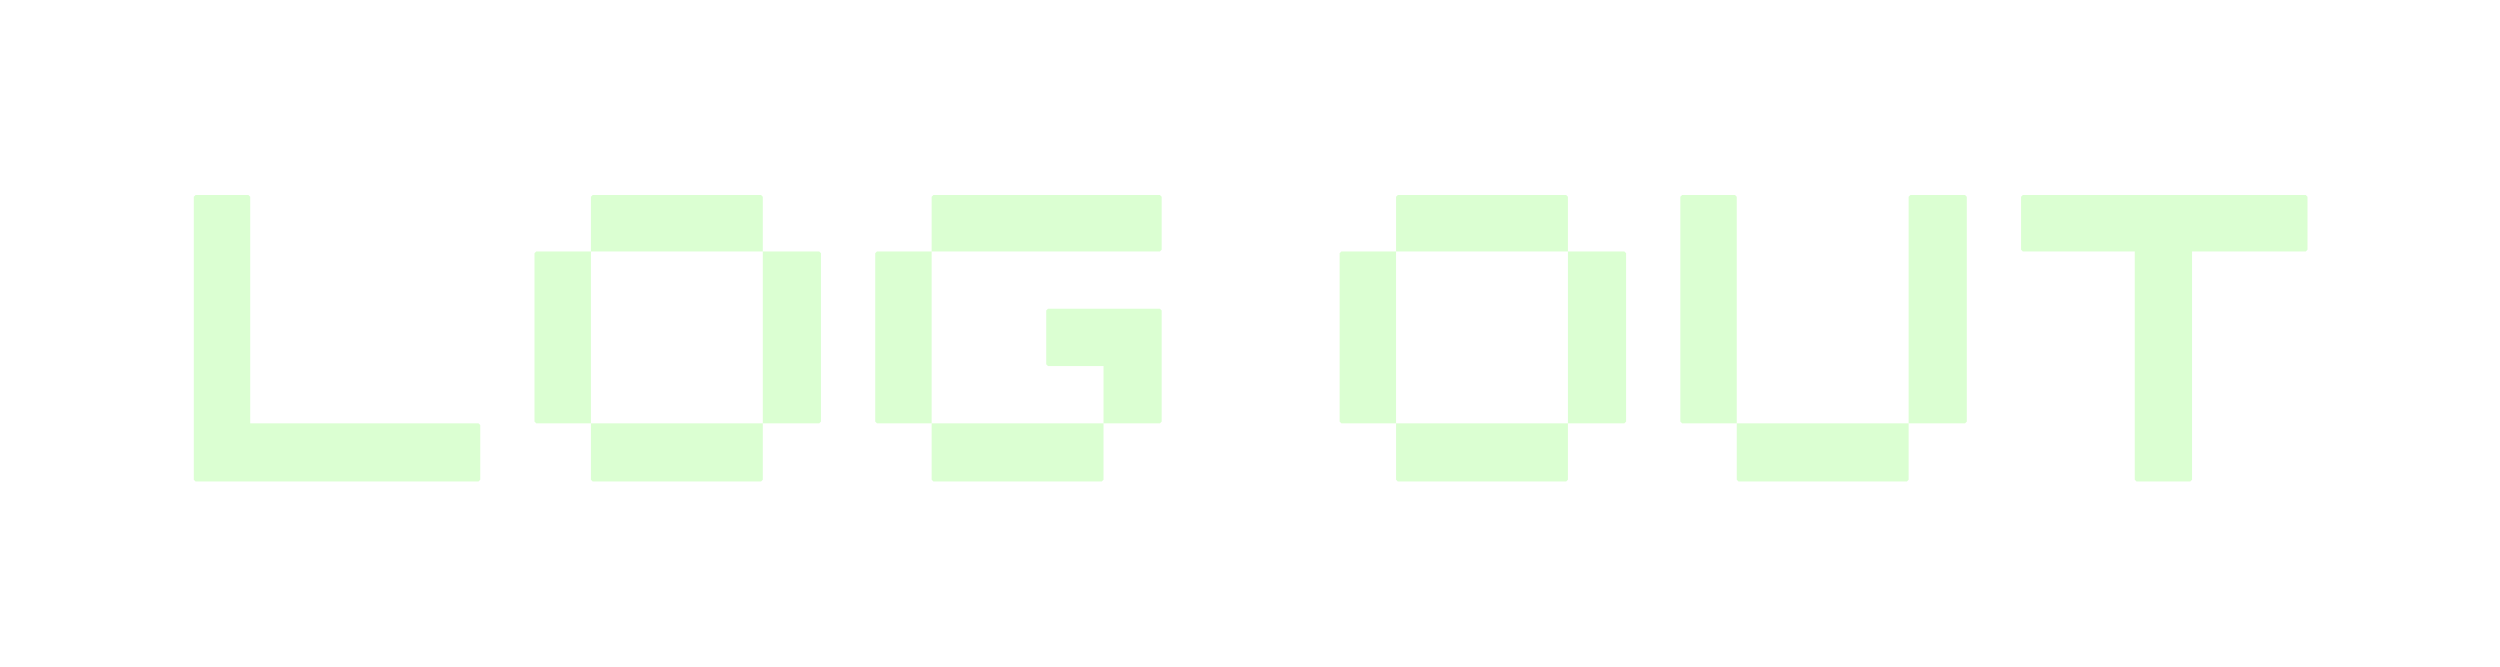 <svg width="135" height="36" viewBox="0 0 135 36" fill="none" xmlns="http://www.w3.org/2000/svg">
<g filter="url(#filter0_d_75_36)">
<path d="M10.559 6.531H13.418L13.512 6.625V18.859H25.84L25.934 18.953V21.906L25.84 22H10.559L10.465 21.906V6.625L10.559 6.531ZM32.004 6.531H41.098L41.191 6.625V9.578H31.91V6.625L32.004 6.531ZM28.957 9.578H31.91V18.859H28.957L28.863 18.766V9.672L28.957 9.578ZM41.191 9.578H44.238L44.332 9.672V18.766L44.238 18.859H41.191V9.578ZM31.91 18.859H41.191V21.906L41.098 22H32.004L31.91 21.906V18.859ZM50.402 6.531H62.637L62.73 6.625V9.484L62.637 9.578H50.309V6.625L50.402 6.531ZM47.355 9.578H50.309V18.859H47.355L47.262 18.766V9.672L47.355 9.578ZM56.59 12.672H62.637L62.73 12.766V18.766L62.637 18.859H59.59V15.766H56.59L56.496 15.672V12.766L56.59 12.672ZM50.309 18.859H59.59V21.906L59.496 22H50.402L50.309 21.906V18.859ZM75.481 6.531H84.574L84.668 6.625V9.578H75.387V6.625L75.481 6.531ZM72.434 9.578H75.387V18.859H72.434L72.34 18.766V9.672L72.434 9.578ZM84.668 9.578H87.715L87.809 9.672V18.766L87.715 18.859H84.668V9.578ZM75.387 18.859H84.668V21.906L84.574 22H75.481L75.387 21.906V18.859ZM90.832 6.531H93.691L93.785 6.625V18.859H90.832L90.738 18.766V6.625L90.832 6.531ZM103.16 6.531H106.113L106.207 6.625V18.766L106.113 18.859H103.066V6.625L103.16 6.531ZM93.785 18.859H103.066V21.906L102.973 22H93.879L93.785 21.906V18.859ZM109.23 6.531H124.512L124.605 6.625V9.484L124.512 9.578H118.371V21.906L118.277 22H115.371L115.277 21.906V9.578H109.23L109.137 9.484V6.625L109.23 6.531Z" fill="#DBFFD2"/>
</g>
<defs>
<filter id="filter0_d_75_36" x="0.465" y="0.531" width="134.141" height="35.469" filterUnits="userSpaceOnUse" color-interpolation-filters="sRGB">
<feFlood flood-opacity="0" result="BackgroundImageFix"/>
<feColorMatrix in="SourceAlpha" type="matrix" values="0 0 0 0 0 0 0 0 0 0 0 0 0 0 0 0 0 0 127 0" result="hardAlpha"/>
<feOffset dy="4"/>
<feGaussianBlur stdDeviation="5"/>
<feComposite in2="hardAlpha" operator="out"/>
<feColorMatrix type="matrix" values="0 0 0 0 0.322 0 0 0 0 1 0 0 0 0 0 0 0 0 1 0"/>
<feBlend mode="normal" in2="BackgroundImageFix" result="effect1_dropShadow_75_36"/>
<feBlend mode="normal" in="SourceGraphic" in2="effect1_dropShadow_75_36" result="shape"/>
</filter>
</defs>
</svg>
